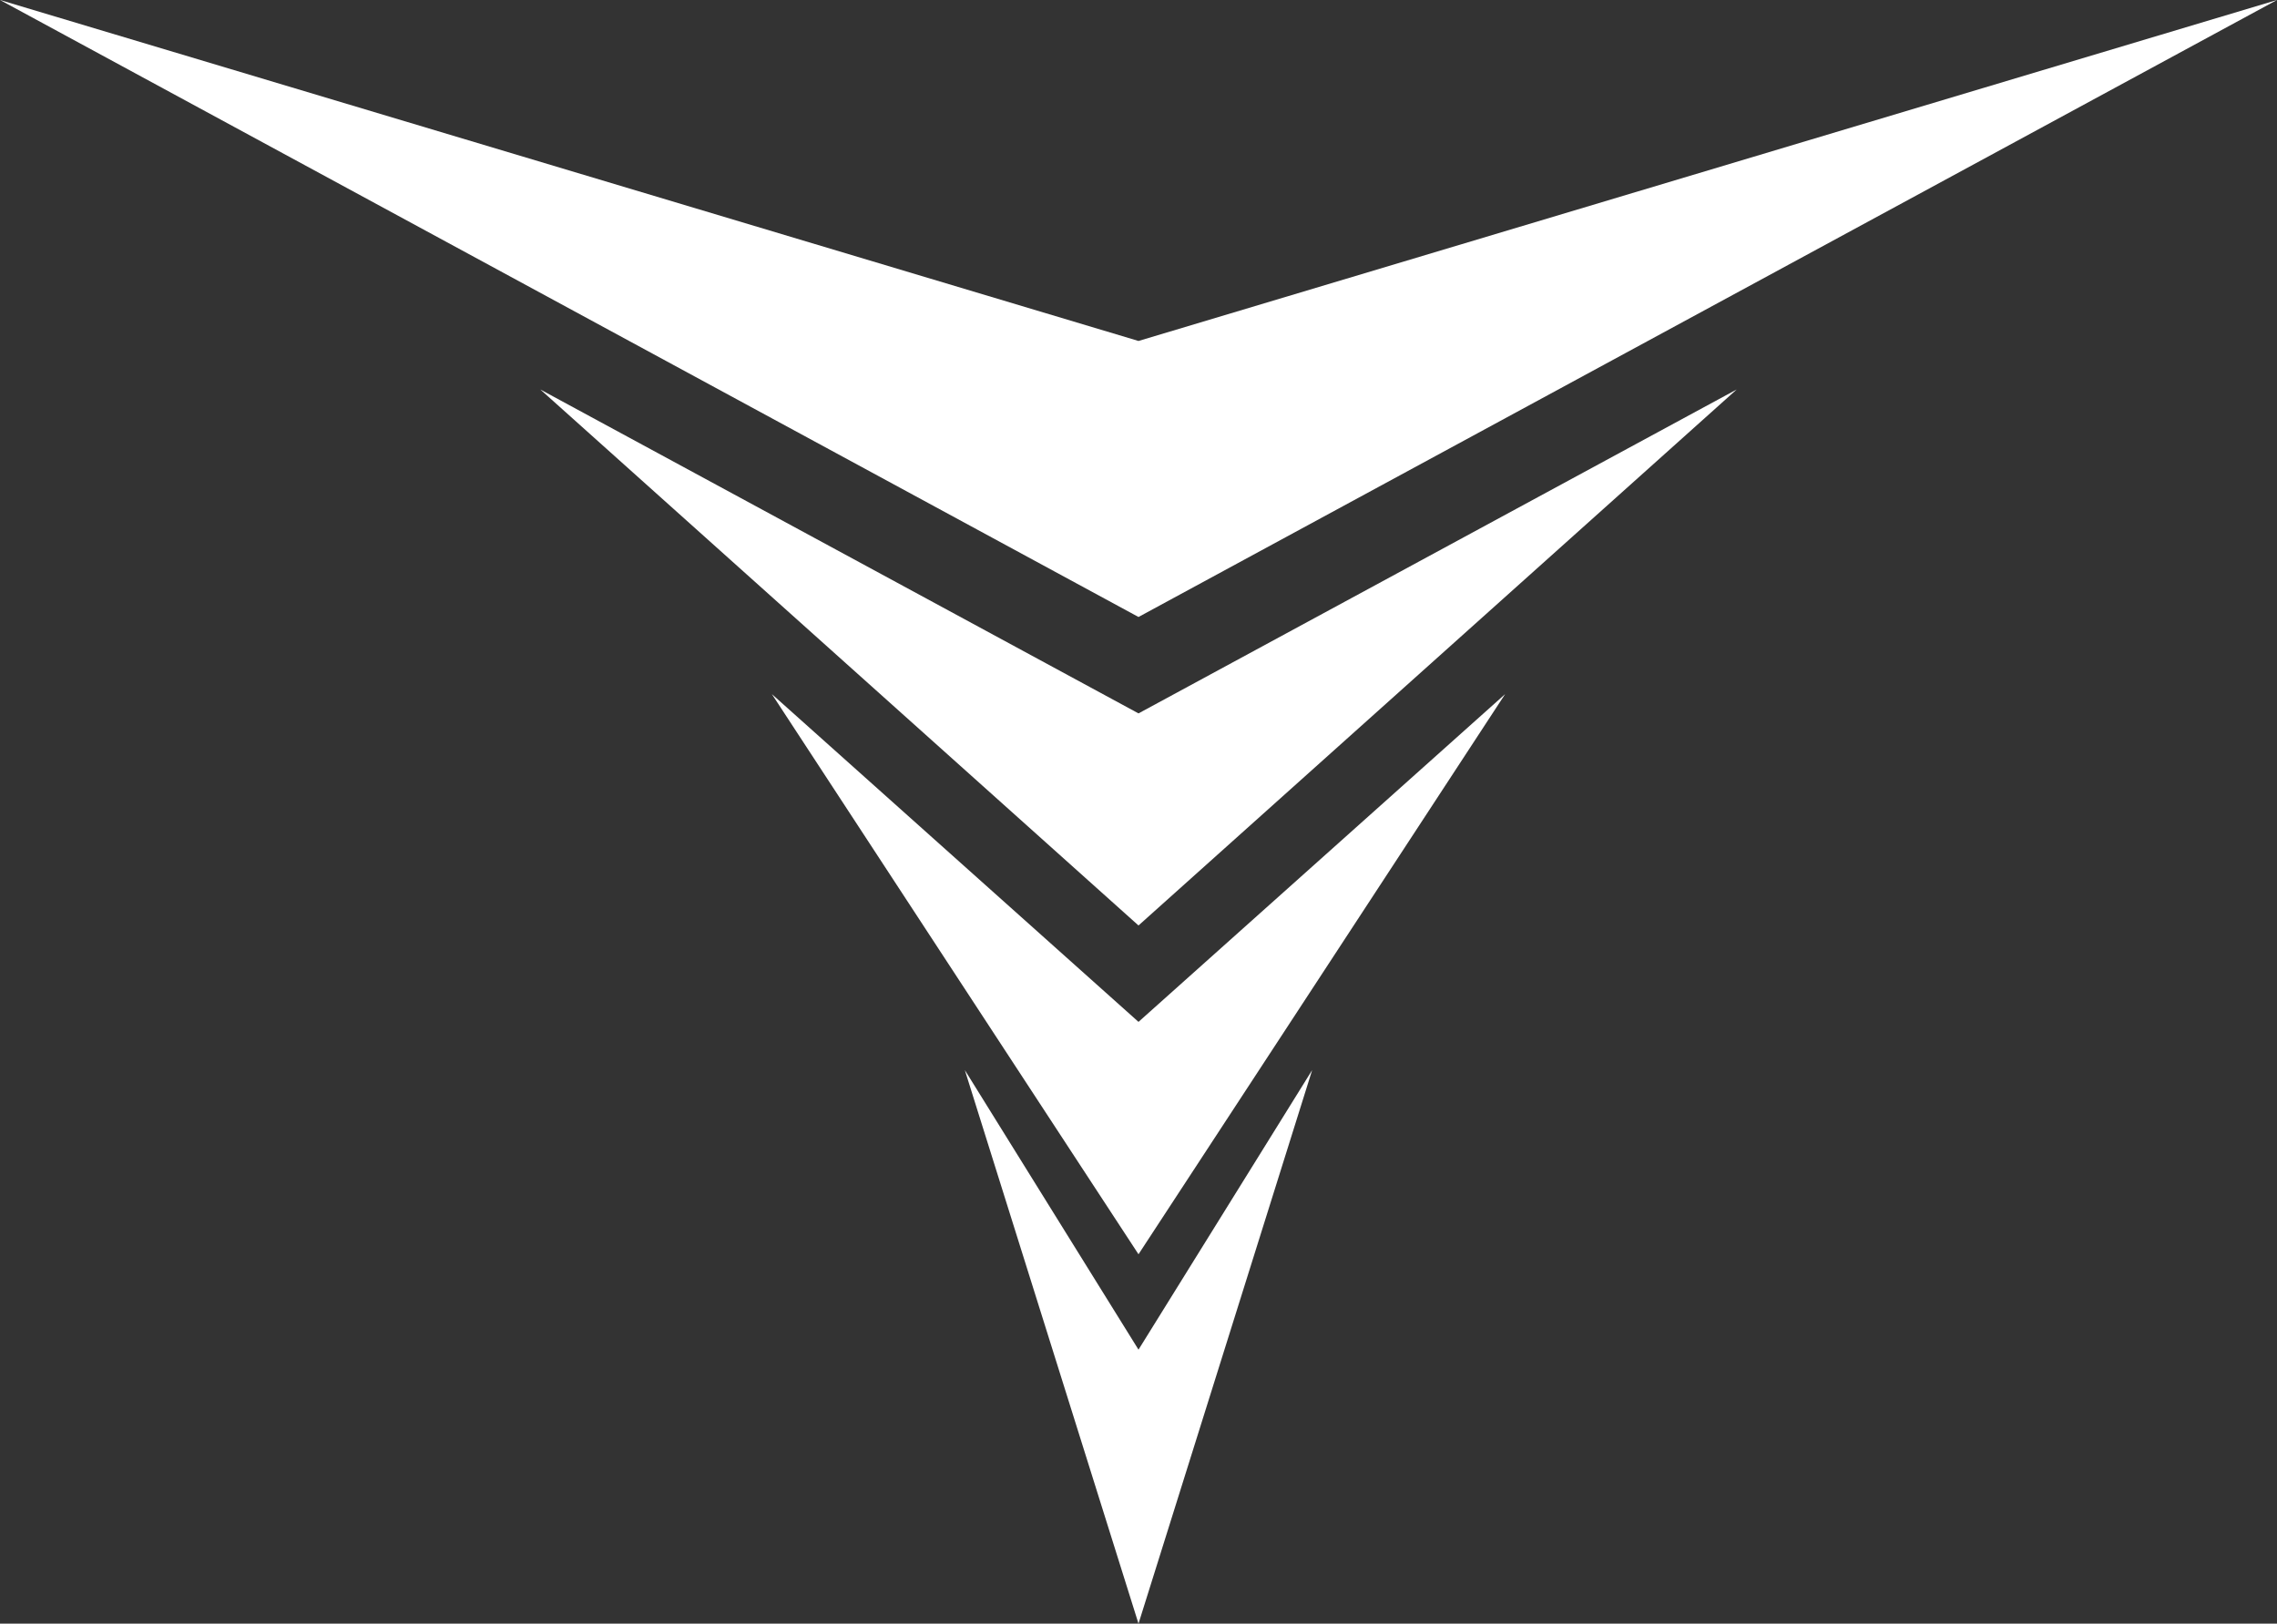 <svg width="230" height="164" viewBox="0 0 230 164" fill="none" xmlns="http://www.w3.org/2000/svg">
<rect x="0" y="0" width="230" height="164" fill="#333333" stroke="none"/>
<path d="M115 62.32L0 0L115 34.44L230 0L115 62.32Z" fill="white"/>
<path d="M115 93.48L54.576 39.34L115 72.058L175.424 39.34L115 93.48Z" fill="white"/>
<path d="M115 103.217L77.966 70.11L115 126.69L152.034 70.11L115 103.217Z" fill="white"/>
<path d="M115 136.325L97.458 108.086L115 164L132.542 108.086L115 136.325Z" fill="white"/>
</svg>

